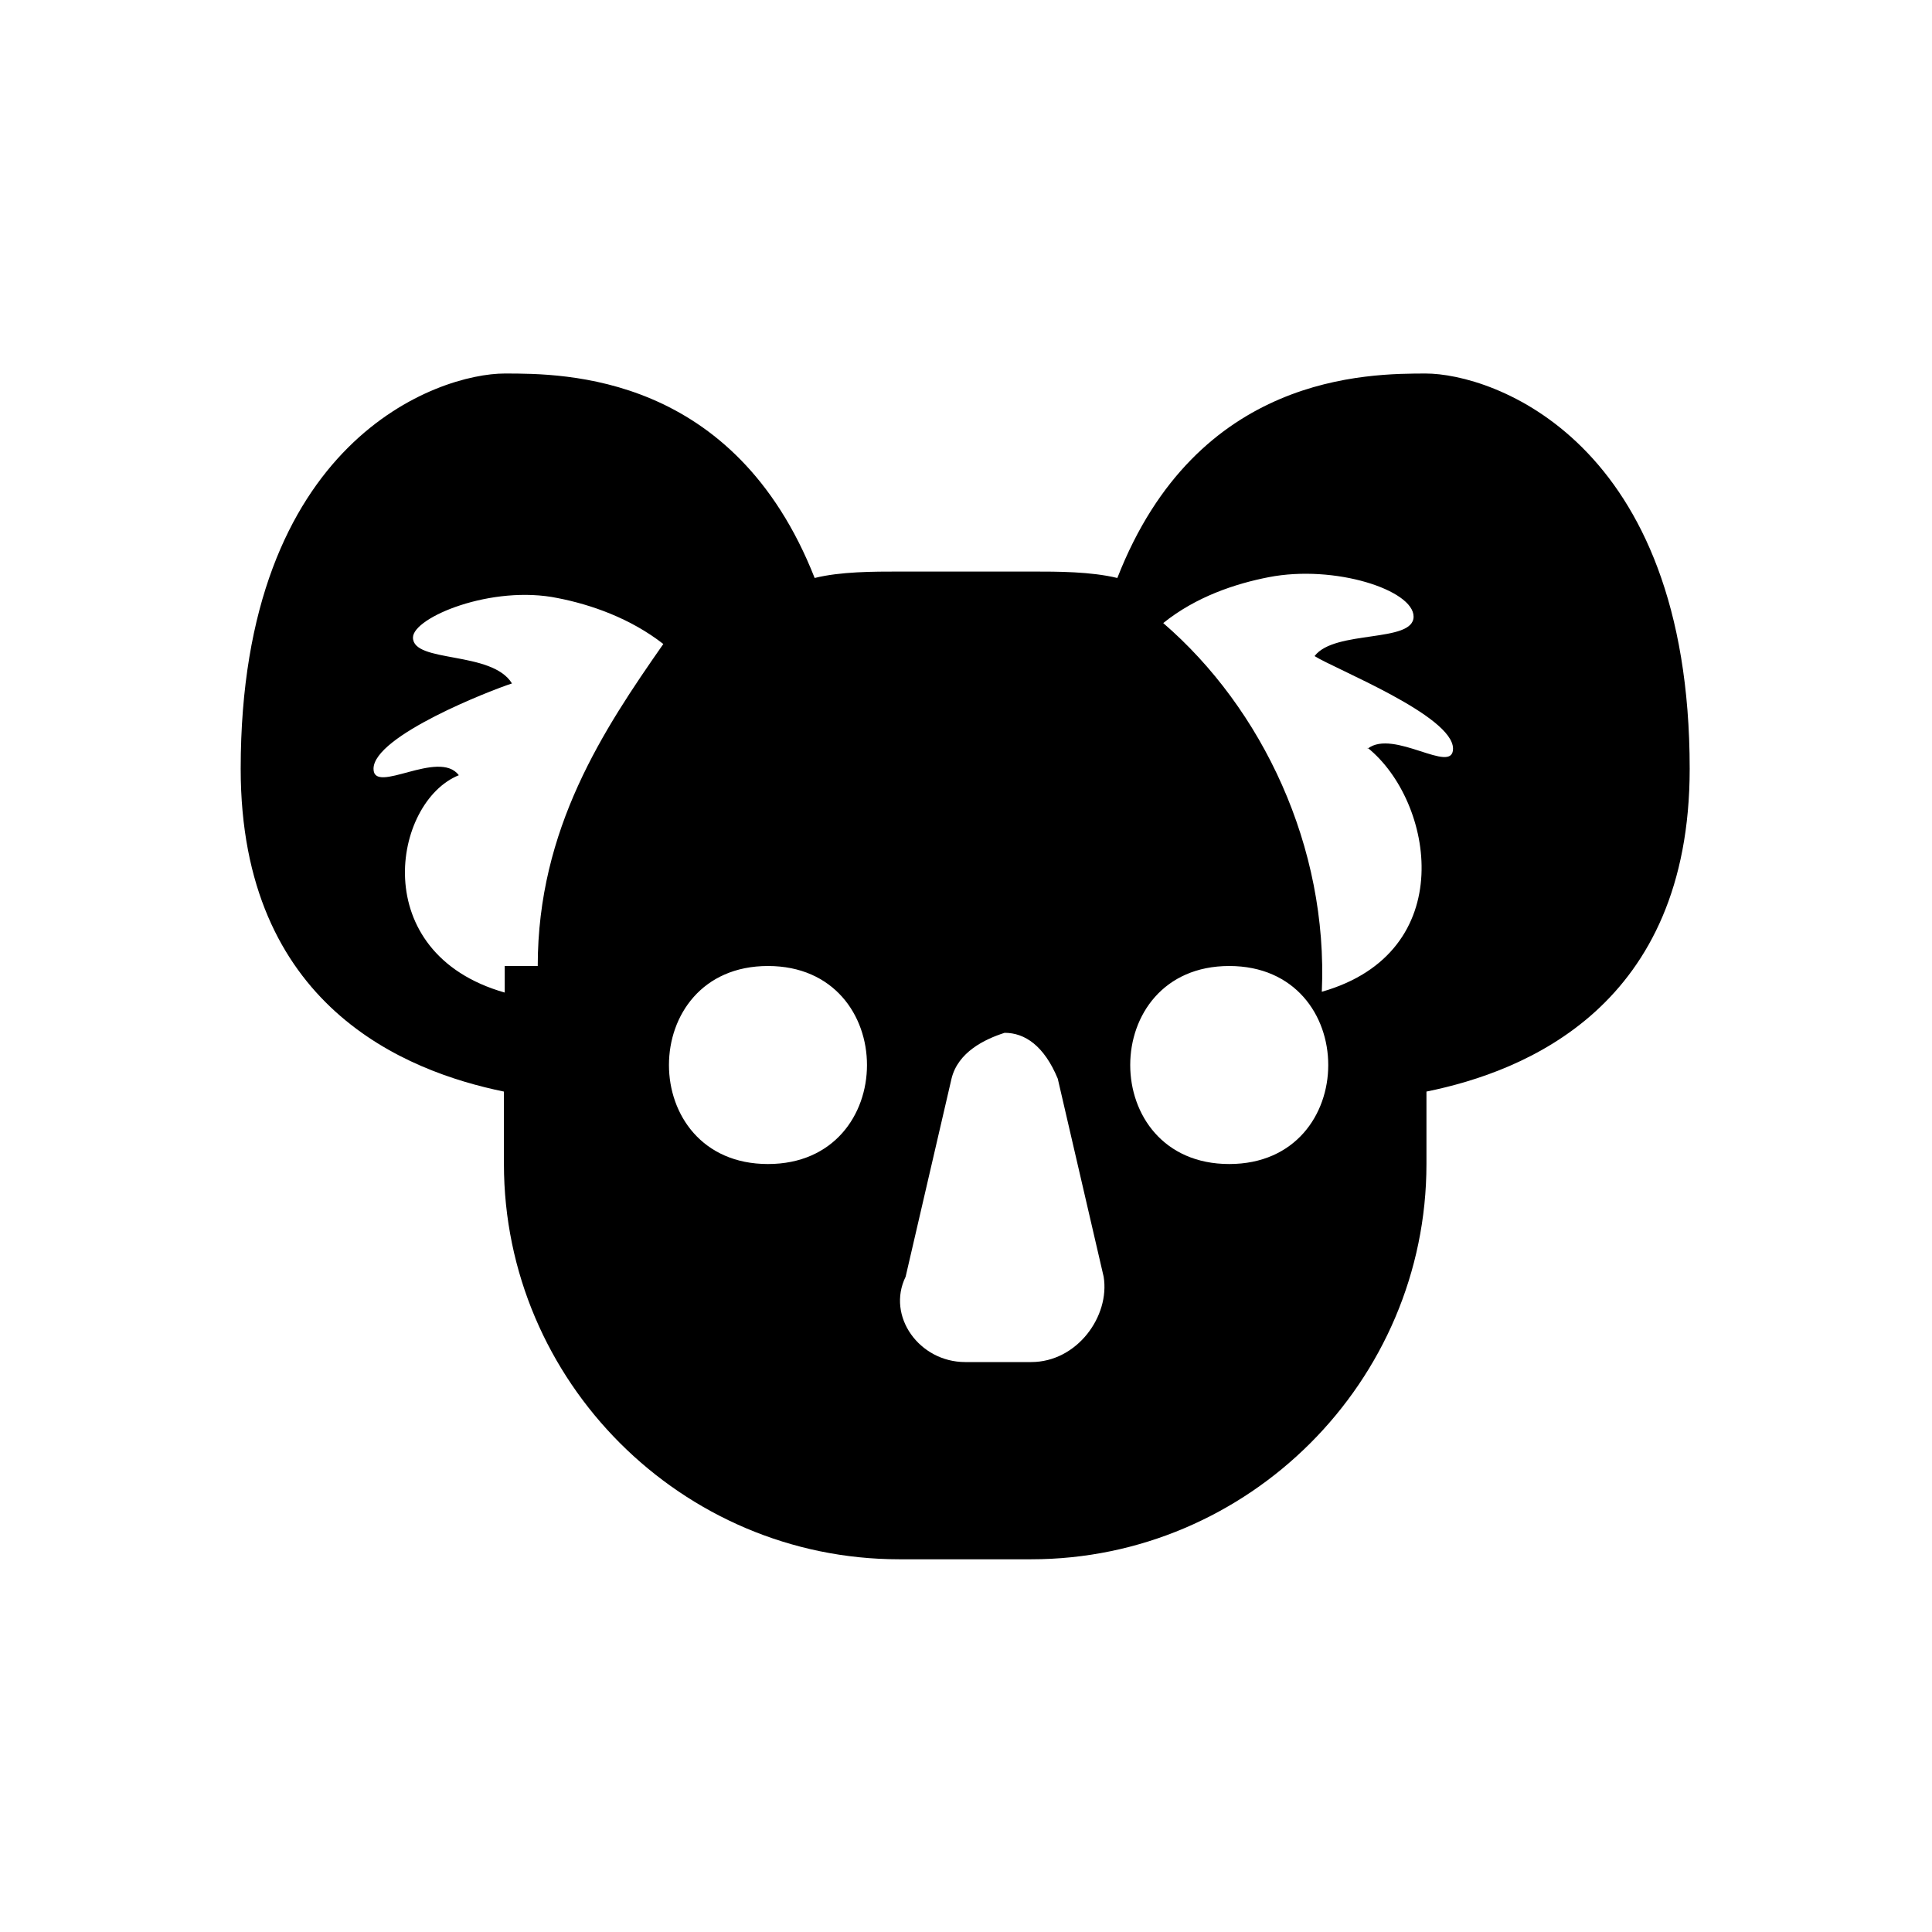 <svg xmlns="http://www.w3.org/2000/svg" viewBox="0 0 24 24" width="24" height="24">
  <path d="M17.73 4.64c-.74 0-2.86 0-3.85 2.54-.33-.08-.74-.08-1.06-.08h-1.64c-.33 0-.74 0-1.06.08-1-2.54-3.11-2.54-3.85-2.54-.82 0-3.28.82-3.28 4.91 0 2.95 2.05 3.76 3.27 4.01v.9c0 2.7 2.21 4.91 4.91 4.91h1.64c2.7 0 4.91-2.21 4.91-4.91v-.9c1.23-.25 3.27-1.06 3.27-4.01 0-4.09-2.46-4.91-3.28-4.91M6.27 12v.33c-1.72-.49-1.39-2.37-.57-2.7-.25-.33-1.06.25-1.06-.08 0-.41 1.47-.98 1.72-1.06-.25-.41-1.23-.25-1.23-.57 0-.25.98-.66 1.8-.49.41.08.9.25 1.31.57-.74 1.06-1.56 2.29-1.56 4m2.86 2.46c-1.64 0-1.64-2.46 0-2.46s1.64 2.46 0 2.46m3.27 2.46h-.82c-.57 0-.98-.57-.74-1.06l.57-2.46c.08-.33.41-.49.66-.57.25 0 .49.16.66.57l.57 2.46c.08.49-.33 1.06-.9 1.06m2.46-2.46c-1.64 0-1.64-2.46 0-2.46s1.64 2.46 0 2.46m1.72-5.17c.82.66 1.15 2.54-.57 3.03.08-1.8-.74-3.52-1.97-4.58.41-.33.9-.49 1.31-.57.82-.16 1.8.16 1.8.49 0 .33-.98.16-1.23.49.25.16 1.72.74 1.72 1.15 0 .33-.74-.25-1.06 0z" fill="currentColor"/>
</svg>
